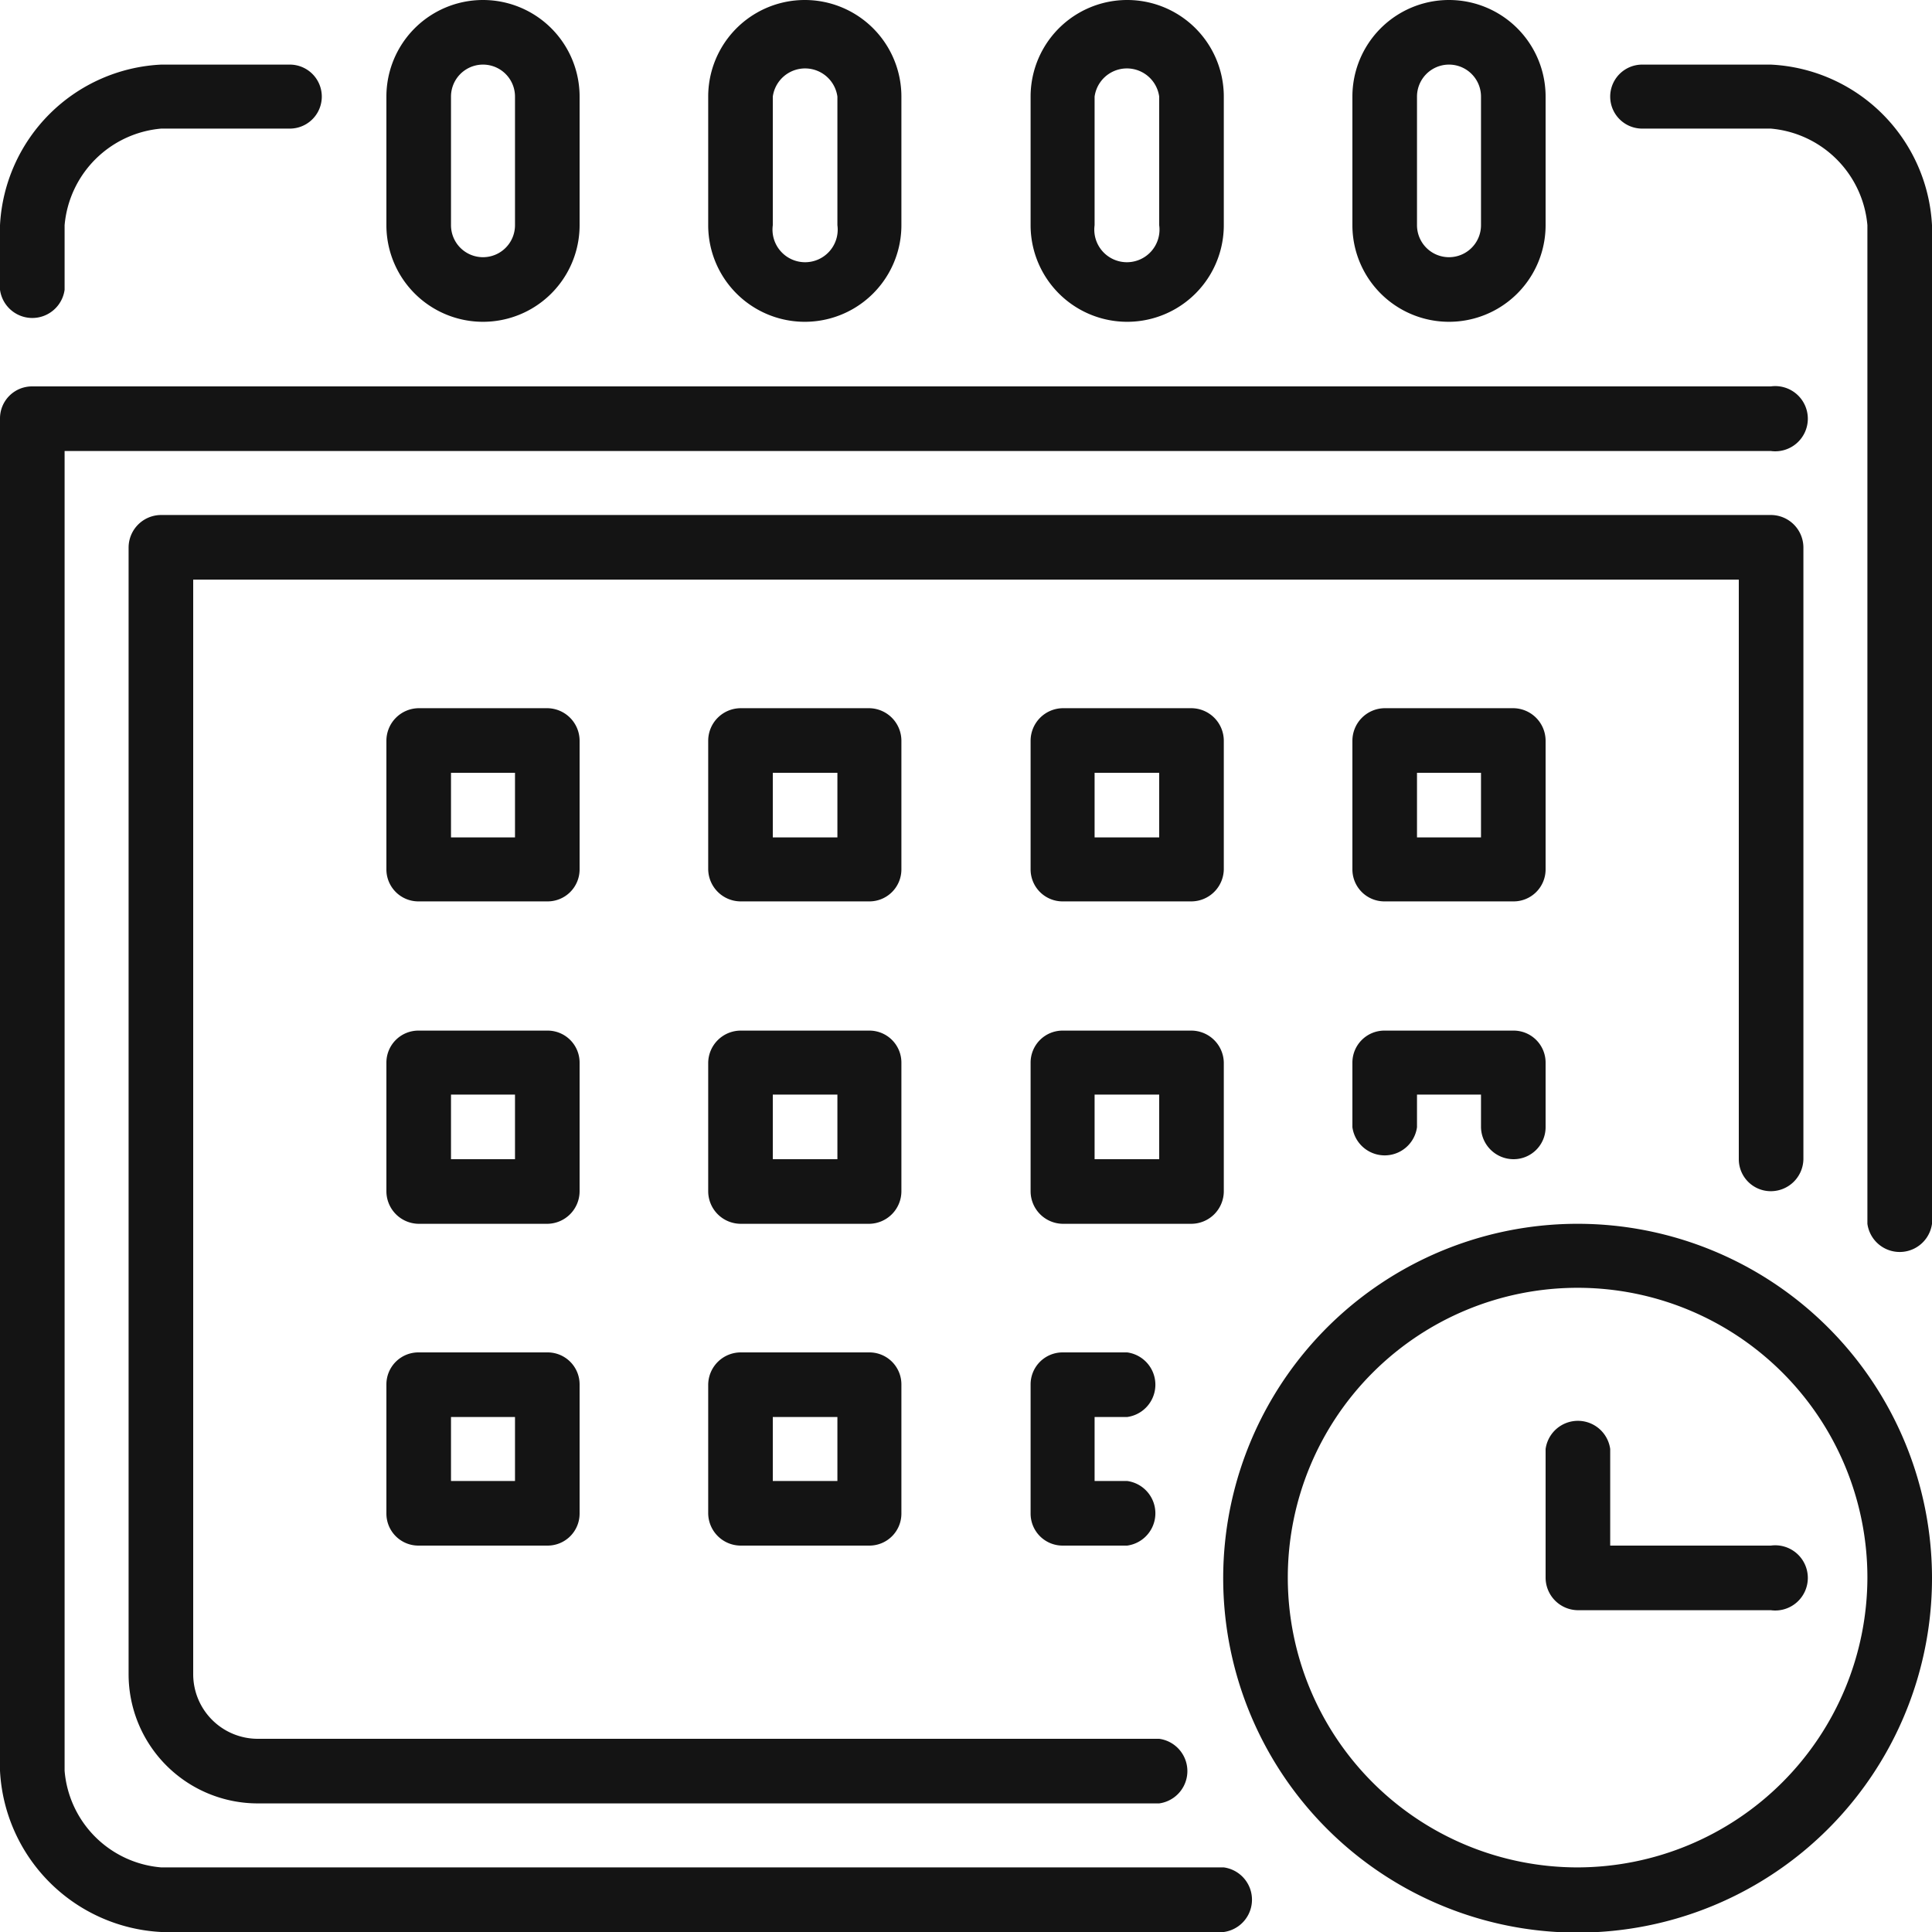<svg xmlns="http://www.w3.org/2000/svg" viewBox="0 0 32 32"><defs><style>.a{fill:#141414;}</style></defs><title>calendar_blk</title><path class="a" d="M18.67,23.47a.54.54,0,0,0,0-1.07H17.6a.53.53,0,0,0-.53.53v2.14a.53.53,0,0,0,.53.53h1.07a.54.54,0,0,0,0-1.07h-.54V23.47Zm8,2.13V24a.54.54,0,0,0-1.07,0v2.13a.54.54,0,0,0,.53.54h3.2a.54.54,0,1,0,0-1.07Zm4.26.53a4.8,4.8,0,1,0-4.8,4.8A4.81,4.81,0,0,0,30.93,26.13Zm1.07,0a5.87,5.87,0,1,1-5.87-5.86A5.87,5.87,0,0,1,32,26.13ZM24.53,12.8H23.47v1.07h1.06Zm1.07,1.6a.53.53,0,0,1-.53.53H22.93a.53.53,0,0,1-.53-.53V12.27a.54.54,0,0,1,.53-.54h2.14a.54.54,0,0,1,.53.54ZM13.87,23.47H12.8v1.06h1.07Zm1.06-.54v2.14a.53.53,0,0,1-.53.53H12.27a.54.54,0,0,1-.54-.53V22.93a.54.54,0,0,1,.54-.53H14.4A.53.53,0,0,1,14.93,22.93Zm-6.4.54H7.47v1.06H8.53Zm1.07-.54v2.14a.53.53,0,0,1-.53.53H6.93a.53.53,0,0,1-.53-.53V22.93a.53.53,0,0,1,.53-.53H9.07A.53.53,0,0,1,9.6,22.93ZM19.2,12.8H18.13v1.07H19.2Zm1.07,1.6a.54.54,0,0,1-.54.53H17.6a.53.53,0,0,1-.53-.53V12.27a.54.54,0,0,1,.53-.54h2.13a.54.54,0,0,1,.54.54Zm4.8,4.8a.53.53,0,0,0,.53-.53V17.6a.53.53,0,0,0-.53-.53H22.93a.53.53,0,0,0-.53.53v1.07a.54.54,0,0,0,1.07,0v-.54h1.06v.54A.54.54,0,0,0,25.07,19.2ZM19.2,18.13H18.13V19.2H19.2Zm.53,2.14H17.6a.54.54,0,0,1-.53-.54V17.6a.53.53,0,0,1,.53-.53h2.13a.54.54,0,0,1,.54.53v2.13A.54.54,0,0,1,19.73,20.27Zm-5.86-2.14H12.8V19.2h1.07Zm1.06,1.6a.54.54,0,0,1-.53.54H12.27a.54.54,0,0,1-.54-.54V17.6a.54.54,0,0,1,.54-.53H14.4a.53.53,0,0,1,.53.53ZM13.87,12.8H12.8v1.07h1.07Zm1.06,1.6a.53.53,0,0,1-.53.53H12.27a.54.54,0,0,1-.54-.53V12.27a.54.54,0,0,1,.54-.54H14.4a.54.54,0,0,1,.53.54Zm-6.4,3.73H7.47V19.2H8.53Zm1.07,1.6a.54.54,0,0,1-.53.54H6.93a.54.54,0,0,1-.53-.54V17.6a.53.53,0,0,1,.53-.53H9.07a.53.53,0,0,1,.53.53ZM8.53,12.8H7.47v1.07H8.53ZM9.6,14.4a.53.53,0,0,1-.53.53H6.93a.53.53,0,0,1-.53-.53V12.27a.54.54,0,0,1,.53-.54H9.07a.54.54,0,0,1,.53.54ZM23.47,3.73a.53.53,0,1,0,1.06,0V1.6a.53.53,0,0,0-1.06,0Zm-1.07,0V1.6a1.6,1.6,0,0,1,3.2,0V3.73a1.6,1.6,0,0,1-3.2,0Zm-4.27,0a.54.54,0,1,0,1.07,0V1.6a.54.54,0,0,0-1.07,0Zm-1.06,0V1.6a1.6,1.6,0,1,1,3.2,0V3.73a1.6,1.6,0,1,1-3.2,0Zm-4.27,0a.54.54,0,1,0,1.07,0V1.6a.54.54,0,0,0-1.07,0Zm-1.07,0V1.6a1.6,1.6,0,1,1,3.2,0V3.73a1.6,1.6,0,1,1-3.2,0Zm-4.26,0a.53.53,0,1,0,1.06,0V1.6a.53.53,0,0,0-1.06,0Zm-1.07,0V1.6a1.6,1.6,0,0,1,3.2,0V3.73a1.6,1.6,0,0,1-3.2,0Zm22.93,16a.54.54,0,0,0,.54-.53V9.07a.54.54,0,0,0-.54-.54H2.67a.54.54,0,0,0-.54.54V27.73a2.14,2.14,0,0,0,2.14,2.14H19.2a.54.54,0,0,0,0-1.07H4.27A1.07,1.07,0,0,1,3.2,27.73V9.6H28.8v9.6A.53.53,0,0,0,29.33,19.73Zm-9.06,11.2H2.67a1.75,1.75,0,0,1-1.6-1.6V7.47H29.33a.54.54,0,1,0,0-1.07H.53A.53.53,0,0,0,0,6.93v22.4A2.82,2.82,0,0,0,2.67,32h17.6a.54.54,0,0,0,0-1.07ZM29.33,1.07H27.2a.53.53,0,1,0,0,1.06h2.13a1.76,1.76,0,0,1,1.6,1.6V20.27a.54.54,0,0,0,1.07,0V3.73A2.81,2.81,0,0,0,29.33,1.07ZM0,4.8V3.73A2.81,2.81,0,0,1,2.67,1.07H4.8a.53.53,0,1,1,0,1.06H2.67a1.76,1.76,0,0,0-1.6,1.6V4.8A.54.54,0,0,1,0,4.8Z" transform="translate(0 0)"/></svg>